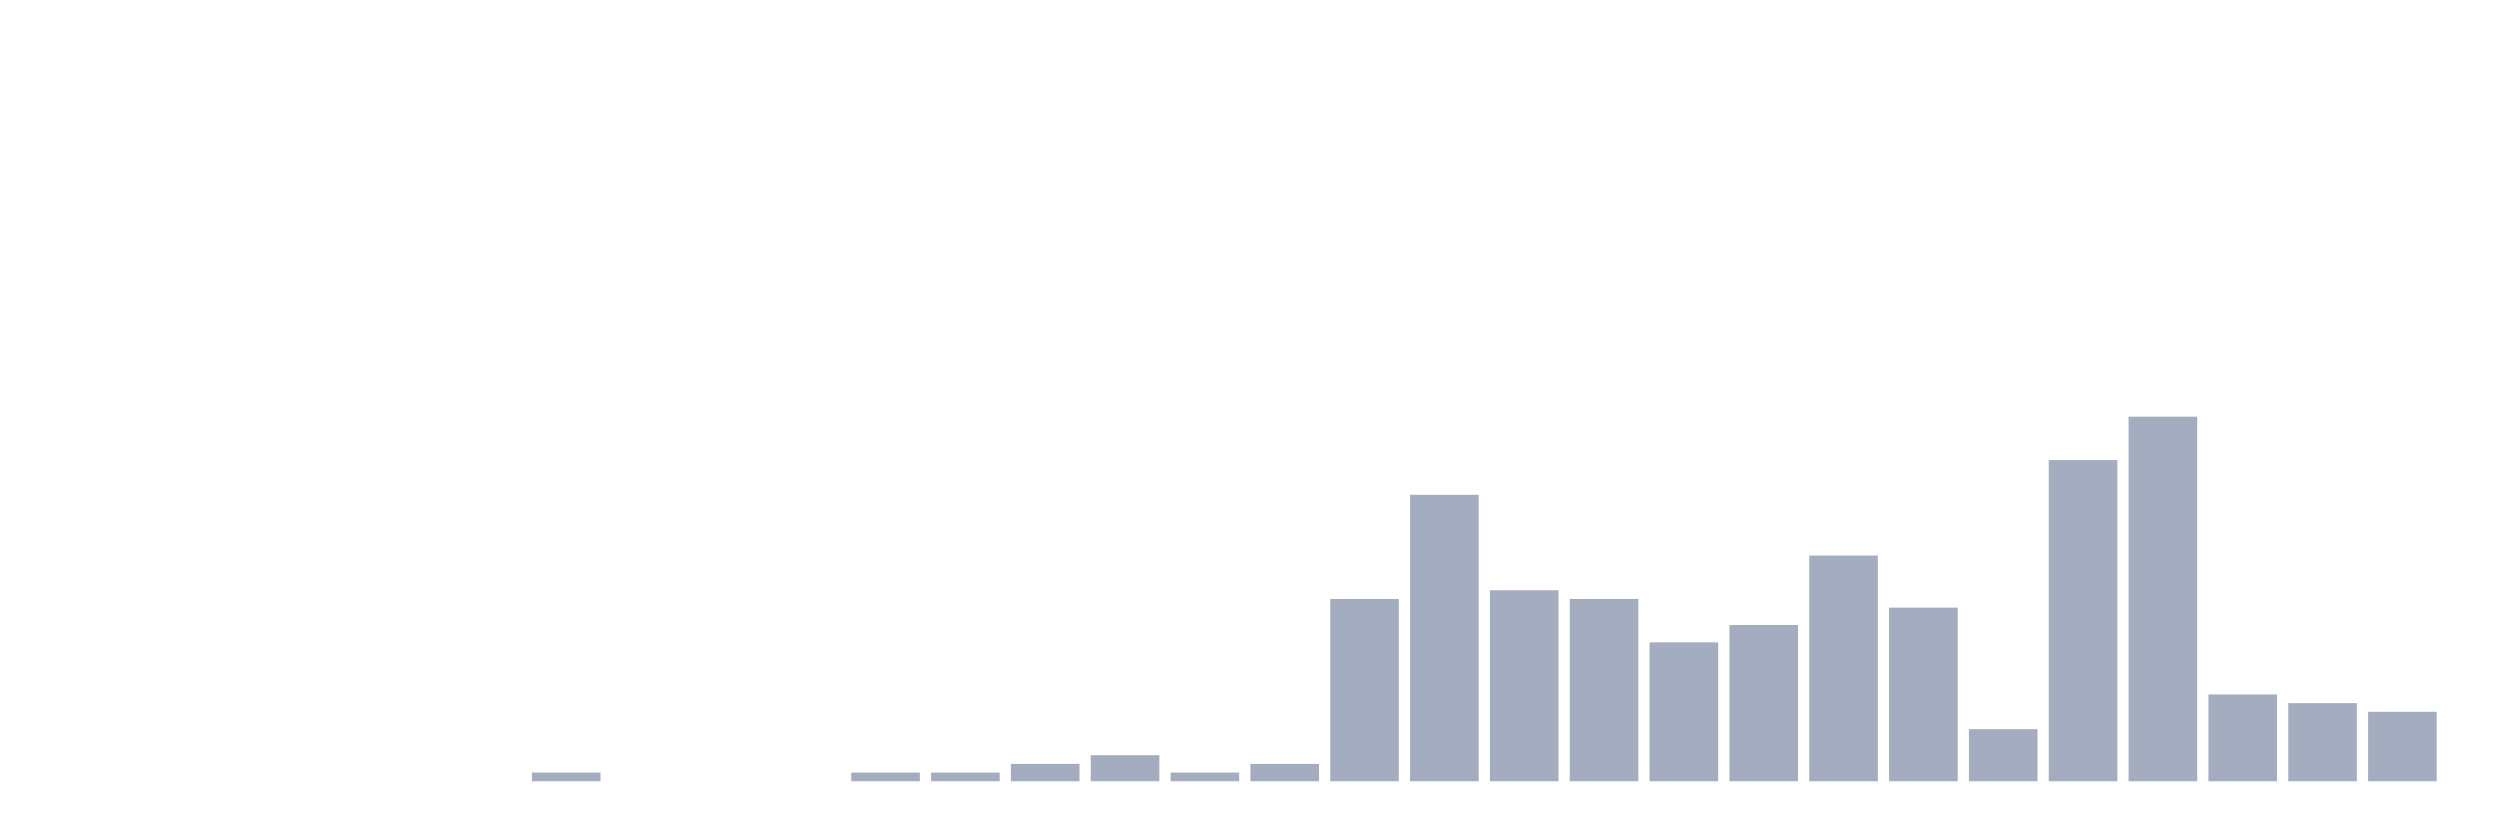<svg xmlns="http://www.w3.org/2000/svg" viewBox="0 0 480 160"><g transform="translate(10,10)"><rect class="bar" x="0.153" width="13.175" y="140" height="0" fill="rgb(164,173,192)"></rect><rect class="bar" x="15.482" width="13.175" y="140" height="0" fill="rgb(164,173,192)"></rect><rect class="bar" x="30.81" width="13.175" y="140" height="0" fill="rgb(164,173,192)"></rect><rect class="bar" x="46.138" width="13.175" y="140" height="0" fill="rgb(164,173,192)"></rect><rect class="bar" x="61.466" width="13.175" y="140" height="0" fill="rgb(164,173,192)"></rect><rect class="bar" x="76.794" width="13.175" y="140" height="0" fill="rgb(164,173,192)"></rect><rect class="bar" x="92.123" width="13.175" y="138.333" height="1.667" fill="rgb(164,173,192)"></rect><rect class="bar" x="107.451" width="13.175" y="140" height="0" fill="rgb(164,173,192)"></rect><rect class="bar" x="122.779" width="13.175" y="140" height="0" fill="rgb(164,173,192)"></rect><rect class="bar" x="138.107" width="13.175" y="140" height="0" fill="rgb(164,173,192)"></rect><rect class="bar" x="153.436" width="13.175" y="138.333" height="1.667" fill="rgb(164,173,192)"></rect><rect class="bar" x="168.764" width="13.175" y="138.333" height="1.667" fill="rgb(164,173,192)"></rect><rect class="bar" x="184.092" width="13.175" y="136.667" height="3.333" fill="rgb(164,173,192)"></rect><rect class="bar" x="199.42" width="13.175" y="135" height="5" fill="rgb(164,173,192)"></rect><rect class="bar" x="214.748" width="13.175" y="138.333" height="1.667" fill="rgb(164,173,192)"></rect><rect class="bar" x="230.077" width="13.175" y="136.667" height="3.333" fill="rgb(164,173,192)"></rect><rect class="bar" x="245.405" width="13.175" y="105" height="35" fill="rgb(164,173,192)"></rect><rect class="bar" x="260.733" width="13.175" y="85" height="55" fill="rgb(164,173,192)"></rect><rect class="bar" x="276.061" width="13.175" y="103.333" height="36.667" fill="rgb(164,173,192)"></rect><rect class="bar" x="291.39" width="13.175" y="105" height="35" fill="rgb(164,173,192)"></rect><rect class="bar" x="306.718" width="13.175" y="113.333" height="26.667" fill="rgb(164,173,192)"></rect><rect class="bar" x="322.046" width="13.175" y="110" height="30" fill="rgb(164,173,192)"></rect><rect class="bar" x="337.374" width="13.175" y="96.667" height="43.333" fill="rgb(164,173,192)"></rect><rect class="bar" x="352.702" width="13.175" y="106.667" height="33.333" fill="rgb(164,173,192)"></rect><rect class="bar" x="368.031" width="13.175" y="130" height="10" fill="rgb(164,173,192)"></rect><rect class="bar" x="383.359" width="13.175" y="78.333" height="61.667" fill="rgb(164,173,192)"></rect><rect class="bar" x="398.687" width="13.175" y="70" height="70" fill="rgb(164,173,192)"></rect><rect class="bar" x="414.015" width="13.175" y="123.333" height="16.667" fill="rgb(164,173,192)"></rect><rect class="bar" x="429.344" width="13.175" y="125" height="15" fill="rgb(164,173,192)"></rect><rect class="bar" x="444.672" width="13.175" y="126.667" height="13.333" fill="rgb(164,173,192)"></rect></g></svg>
